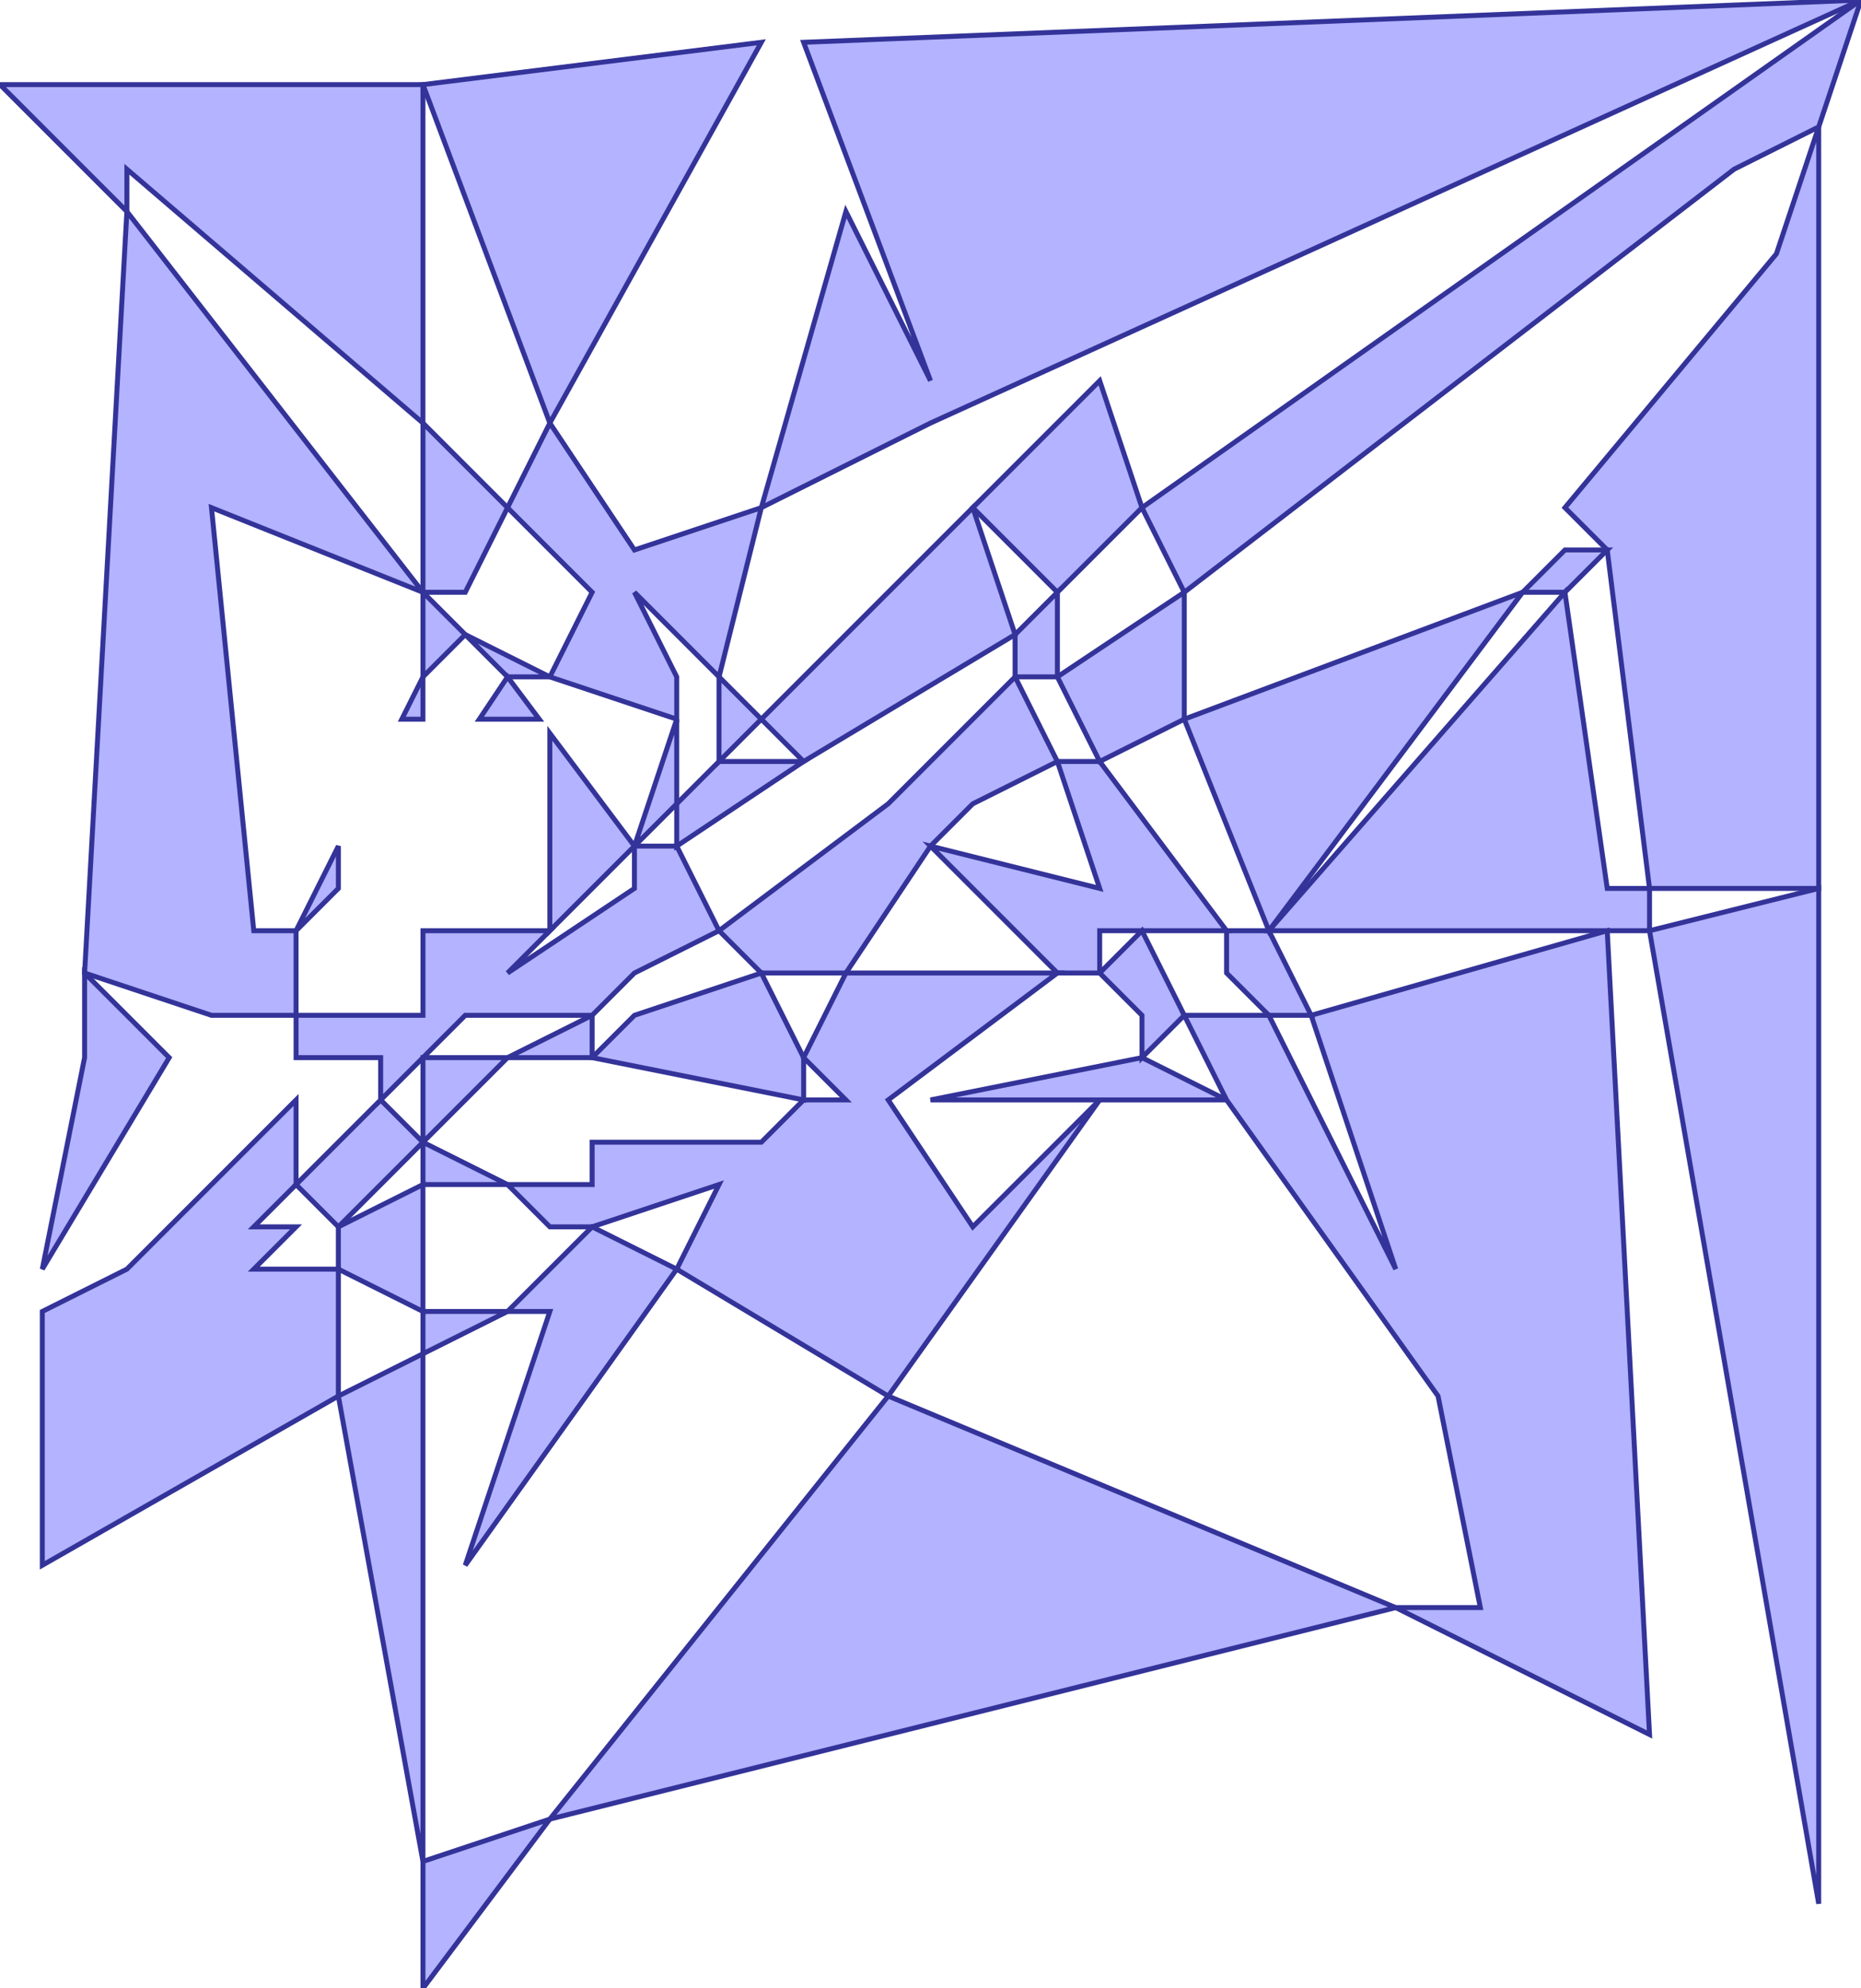 <?xml version="1.0" standalone="no"?>
<!DOCTYPE svg PUBLIC "-//W3C//DTD SVG 1.1//EN"
"http://www.w3.org/Graphics/SVG/1.1/DTD/svg11.dtd">
<svg  version="1.1" xmlns="http://www.w3.org/2000/svg" xmlns:xlink="http://www.w3.org/1999/xlink" viewBox="0 0 44 47">
<g title="A + B (CGAL EPECK)" fill-rule="evenodd">
<path d="M 30.0,22.0 L 29.0,22.0 L 29.0,23.0 L 30.0,24.0 L 31.0,24.0 L 30.0,22.0 z" style="fill-opacity:0.3;fill:rgb(0,0,255);stroke:rgb(51,51,153);stroke-width:0.117" />
<path d="M 3.0,5.0 L 2.0,23.0 L 5.0,24.0 L 7.0,24.0 L 7.0,22.0 L 6.0,22.0 L 5.0,12.0 L 10.0,14.0 L 3.0,5.0 z" style="fill-opacity:0.3;fill:rgb(0,0,255);stroke:rgb(51,51,153);stroke-width:0.117" />
<path d="M 7.0,26.0 L 3.0,30.0 L 1.0,31.0 L 1.0,37.0 L 8.0,33.0 L 8.0,30.0 L 6.0,30.0 L 7.0,29.0 L 6.0,29.0 L 7.0,28.0 L 7.0,26.0 z" style="fill-opacity:0.3;fill:rgb(0,0,255);stroke:rgb(51,51,153);stroke-width:0.117" />
<path d="M 2.0,23.0 L 2.0,25.0 L 1.0,30.0 L 4.0,25.0 L 2.0,23.0 z" style="fill-opacity:0.3;fill:rgb(0,0,255);stroke:rgb(51,51,153);stroke-width:0.117" />
<path d="M 13.0,43.0 L 10.0,44.0 L 10.0,47.0 L 13.0,43.0 z" style="fill-opacity:0.3;fill:rgb(0,0,255);stroke:rgb(51,51,153);stroke-width:0.117" />
<path d="M 21.0,33.0 L 13.0,43.0 L 33.0,38.0 L 21.0,33.0 z" style="fill-opacity:0.3;fill:rgb(0,0,255);stroke:rgb(51,51,153);stroke-width:0.117" />
<path d="M 10.0,32.0 L 8.0,33.0 L 10.0,44.0 L 10.0,32.0 z" style="fill-opacity:0.3;fill:rgb(0,0,255);stroke:rgb(51,51,153);stroke-width:0.117" />
<path d="M 10.0,31.0 L 10.0,32.0 L 12.0,31.0 L 10.0,31.0 z" style="fill-opacity:0.3;fill:rgb(0,0,255);stroke:rgb(51,51,153);stroke-width:0.117" />
<path d="M 14.0,29.0 L 12.0,31.0 L 13.0,31.0 L 11.0,37.0 L 16.0,30.0 L 14.0,29.0 z" style="fill-opacity:0.3;fill:rgb(0,0,255);stroke:rgb(51,51,153);stroke-width:0.117" />
<path d="M 10.0,28.0 L 8.0,29.0 L 8.0,30.0 L 10.0,31.0 L 10.0,28.0 z" style="fill-opacity:0.3;fill:rgb(0,0,255);stroke:rgb(51,51,153);stroke-width:0.117" />
<path d="M 10.0,27.0 L 10.0,28.0 L 12.0,28.0 L 10.0,27.0 z" style="fill-opacity:0.3;fill:rgb(0,0,255);stroke:rgb(51,51,153);stroke-width:0.117" />
<path d="M 9.0,26.0 L 7.0,28.0 L 8.0,29.0 L 10.0,27.0 L 9.0,26.0 z" style="fill-opacity:0.3;fill:rgb(0,0,255);stroke:rgb(51,51,153);stroke-width:0.117" />
<path d="M 25.0,23.0 L 20.0,23.0 L 19.0,25.0 L 20.0,26.0 L 19.0,26.0 L 18.0,27.0 L 14.0,27.0 L 14.0,28.0 L 12.0,28.0 L 13.0,29.0 L 14.0,29.0 L 17.0,28.0 L 16.0,30.0 L 21.0,33.0 L 26.0,26.0 L 23.0,29.0 L 21.0,26.0 L 25.0,23.0 z" style="fill-opacity:0.3;fill:rgb(0,0,255);stroke:rgb(51,51,153);stroke-width:0.117" />
<path d="M 10.0,25.0 L 10.0,27.0 L 12.0,25.0 L 10.0,25.0 z" style="fill-opacity:0.3;fill:rgb(0,0,255);stroke:rgb(51,51,153);stroke-width:0.117" />
<path d="M 22.0,26.0 L 26.0,26.0 L 29.0,26.0 L 27.0,25.0 L 22.0,26.0 z" style="fill-opacity:0.3;fill:rgb(0,0,255);stroke:rgb(51,51,153);stroke-width:0.117" />
<path d="M 14.0,24.0 L 12.0,25.0 L 14.0,25.0 L 14.0,24.0 z" style="fill-opacity:0.3;fill:rgb(0,0,255);stroke:rgb(51,51,153);stroke-width:0.117" />
<path d="M 36.0,14.0 L 28.0,17.0 L 30.0,22.0 L 36.0,14.0 z" style="fill-opacity:0.3;fill:rgb(0,0,255);stroke:rgb(51,51,153);stroke-width:0.117" />
<path d="M 18.0,23.0 L 15.0,24.0 L 14.0,25.0 L 19.0,26.0 L 19.0,25.0 L 18.0,23.0 z" style="fill-opacity:0.3;fill:rgb(0,0,255);stroke:rgb(51,51,153);stroke-width:0.117" />
<path d="M 28.0,14.0 L 41.0,4.0 L 43.0,3.0 L 44.0,0 L 27.0,12.0 L 28.0,14.0 z" style="fill-opacity:0.3;fill:rgb(0,0,255);stroke:rgb(51,51,153);stroke-width:0.117" />
<path d="M 27.0,22.0 L 26.0,23.0 L 27.0,24.0 L 27.0,25.0 L 28.0,24.0 L 27.0,22.0 z" style="fill-opacity:0.3;fill:rgb(0,0,255);stroke:rgb(51,51,153);stroke-width:0.117" />
<path d="M 30.0,22.0 L 38.0,22.0 L 39.0,22.0 L 39.0,21.0 L 38.0,21.0 L 37.0,14.0 L 30.0,22.0 z" style="fill-opacity:0.3;fill:rgb(0,0,255);stroke:rgb(51,51,153);stroke-width:0.117" />
<path d="M 38.0,22.0 L 31.0,24.0 L 33.0,30.0 L 30.0,24.0 L 28.0,24.0 L 29.0,26.0 L 34.0,33.0 L 35.0,38.0 L 33.0,38.0 L 39.0,41.0 L 38.0,22.0 z" style="fill-opacity:0.3;fill:rgb(0,0,255);stroke:rgb(51,51,153);stroke-width:0.117" />
<path d="M 43.0,21.0 L 39.0,22.0 L 43.0,45.0 L 43.0,21.0 z" style="fill-opacity:0.3;fill:rgb(0,0,255);stroke:rgb(51,51,153);stroke-width:0.117" />
<path d="M 13.0,10.0 L 18.0,1.0 L 10.0,2.0 L 13.0,10.0 z" style="fill-opacity:0.3;fill:rgb(0,0,255);stroke:rgb(51,51,153);stroke-width:0.117" />
<path d="M 24.0,16.0 L 21.0,19.0 L 17.0,22.0 L 18.0,23.0 L 20.0,23.0 L 22.0,20.0 L 23.0,19.0 L 25.0,18.0 L 24.0,16.0 z" style="fill-opacity:0.3;fill:rgb(0,0,255);stroke:rgb(51,51,153);stroke-width:0.117" />
<path d="M 17.0,18.0 L 16.0,19.0 L 16.0,20.0 L 19.0,18.0 L 17.0,18.0 z" style="fill-opacity:0.3;fill:rgb(0,0,255);stroke:rgb(51,51,153);stroke-width:0.117" />
<path d="M 26.0,22.0 L 29.0,22.0 L 26.0,18.0 L 25.0,18.0 L 26.0,21.0 L 22.0,20.0 L 25.0,23.0 L 26.0,23.0 L 26.0,22.0 z" style="fill-opacity:0.3;fill:rgb(0,0,255);stroke:rgb(51,51,153);stroke-width:0.117" />
<path d="M 17.0,16.0 L 17.0,18.0 L 18.0,17.0 L 17.0,16.0 z" style="fill-opacity:0.3;fill:rgb(0,0,255);stroke:rgb(51,51,153);stroke-width:0.117" />
<path d="M 25.0,14.0 L 27.0,12.0 L 26.0,9.0 L 23.0,12.0 L 25.0,14.0 z" style="fill-opacity:0.3;fill:rgb(0,0,255);stroke:rgb(51,51,153);stroke-width:0.117" />
<path d="M 11.0,15.0 L 12.0,16.0 L 13.0,16.0 L 11.0,15.0 z" style="fill-opacity:0.3;fill:rgb(0,0,255);stroke:rgb(51,51,153);stroke-width:0.117" />
<path d="M 10.0,14.0 L 10.0,16.0 L 11.0,15.0 L 10.0,14.0 z" style="fill-opacity:0.3;fill:rgb(0,0,255);stroke:rgb(51,51,153);stroke-width:0.117" />
<path d="M 25.0,14.0 L 24.0,15.0 L 24.0,16.0 L 25.0,16.0 L 25.0,14.0 z" style="fill-opacity:0.3;fill:rgb(0,0,255);stroke:rgb(51,51,153);stroke-width:0.117" />
<path d="M 28.0,14.0 L 25.0,16.0 L 26.0,18.0 L 28.0,17.0 L 28.0,14.0 z" style="fill-opacity:0.3;fill:rgb(0,0,255);stroke:rgb(51,51,153);stroke-width:0.117" />
<path d="M 38.0,13.0 L 39.0,21.0 L 43.0,21.0 L 43.0,3.0 L 42.0,6.0 L 37.0,12.0 L 38.0,13.0 z" style="fill-opacity:0.3;fill:rgb(0,0,255);stroke:rgb(51,51,153);stroke-width:0.117" />
<path d="M 38.0,13.0 L 37.0,13.0 L 36.0,14.0 L 37.0,14.0 L 38.0,13.0 z" style="fill-opacity:0.3;fill:rgb(0,0,255);stroke:rgb(51,51,153);stroke-width:0.117" />
<path d="M 22.0,9.0 L 20.0,5.0 L 18.0,12.0 L 22.0,10.0 L 44.0,0 L 19.0,1.0 L 22.0,9.0 z" style="fill-opacity:0.3;fill:rgb(0,0,255);stroke:rgb(51,51,153);stroke-width:0.117" />
<path d="M 23.0,12.0 L 18.0,17.0 L 19.0,18.0 L 24.0,15.0 L 23.0,12.0 z" style="fill-opacity:0.3;fill:rgb(0,0,255);stroke:rgb(51,51,153);stroke-width:0.117" />
<path d="M 10.0,10.0 L 10.0,14.0 L 11.0,14.0 L 12.0,12.0 L 10.0,10.0 z" style="fill-opacity:0.3;fill:rgb(0,0,255);stroke:rgb(51,51,153);stroke-width:0.117" />
<path d="M 13.0,10.0 L 12.0,12.0 L 14.0,14.0 L 13.0,16.0 L 16.0,17.0 L 16.0,16.0 L 15.0,14.0 L 17.0,16.0 L 18.0,12.0 L 15.0,13.0 L 13.0,10.0 z" style="fill-opacity:0.3;fill:rgb(0,0,255);stroke:rgb(51,51,153);stroke-width:0.117" />
<path d="M 3.0,5.0 L 3.0,4.0 L 10.0,10.0 L 10.0,2.0 L 0,2.0 L 3.0,5.0 z" style="fill-opacity:0.3;fill:rgb(0,0,255);stroke:rgb(51,51,153);stroke-width:0.117" />
<path d="M 9.5,17.0 L 10.0,17.0 L 10.0,16.0 L 9.5,17.0 z" style="fill-opacity:0.3;fill:rgb(0,0,255);stroke:rgb(51,51,153);stroke-width:0.117" />
<path d="M 8.0,20.0 L 7.0,22.0 L 8.0,21.0 L 8.0,20.0 z" style="fill-opacity:0.3;fill:rgb(0,0,255);stroke:rgb(51,51,153);stroke-width:0.117" />
<path d="M 12.75,17.0 L 12.0,16.0 L 11.333,17.0 L 12.75,17.0 z" style="fill-opacity:0.3;fill:rgb(0,0,255);stroke:rgb(51,51,153);stroke-width:0.117" />
<path d="M 13.0,17.333 L 13.0,22.0 L 15.0,20.0 L 13.0,17.333 z" style="fill-opacity:0.3;fill:rgb(0,0,255);stroke:rgb(51,51,153);stroke-width:0.117" />
<path d="M 10.0,22.0 L 10.0,24.0 L 7.0,24.0 L 7.0,25.0 L 9.0,25.0 L 9.0,26.0 L 10.0,25.0 L 11.0,24.0 L 14.0,24.0 L 15.0,23.0 L 17.0,22.0 L 16.0,20.0 L 15.0,20.0 L 15.0,21.0 L 12.0,23.0 L 13.0,22.0 L 10.0,22.0 z" style="fill-opacity:0.3;fill:rgb(0,0,255);stroke:rgb(51,51,153);stroke-width:0.117" />
<path d="M 15.0,20.0 L 16.0,19.0 L 16.0,17.0 L 15.0,20.0 z" style="fill-opacity:0.3;fill:rgb(0,0,255);stroke:rgb(51,51,153);stroke-width:0.117" />
</g></svg>